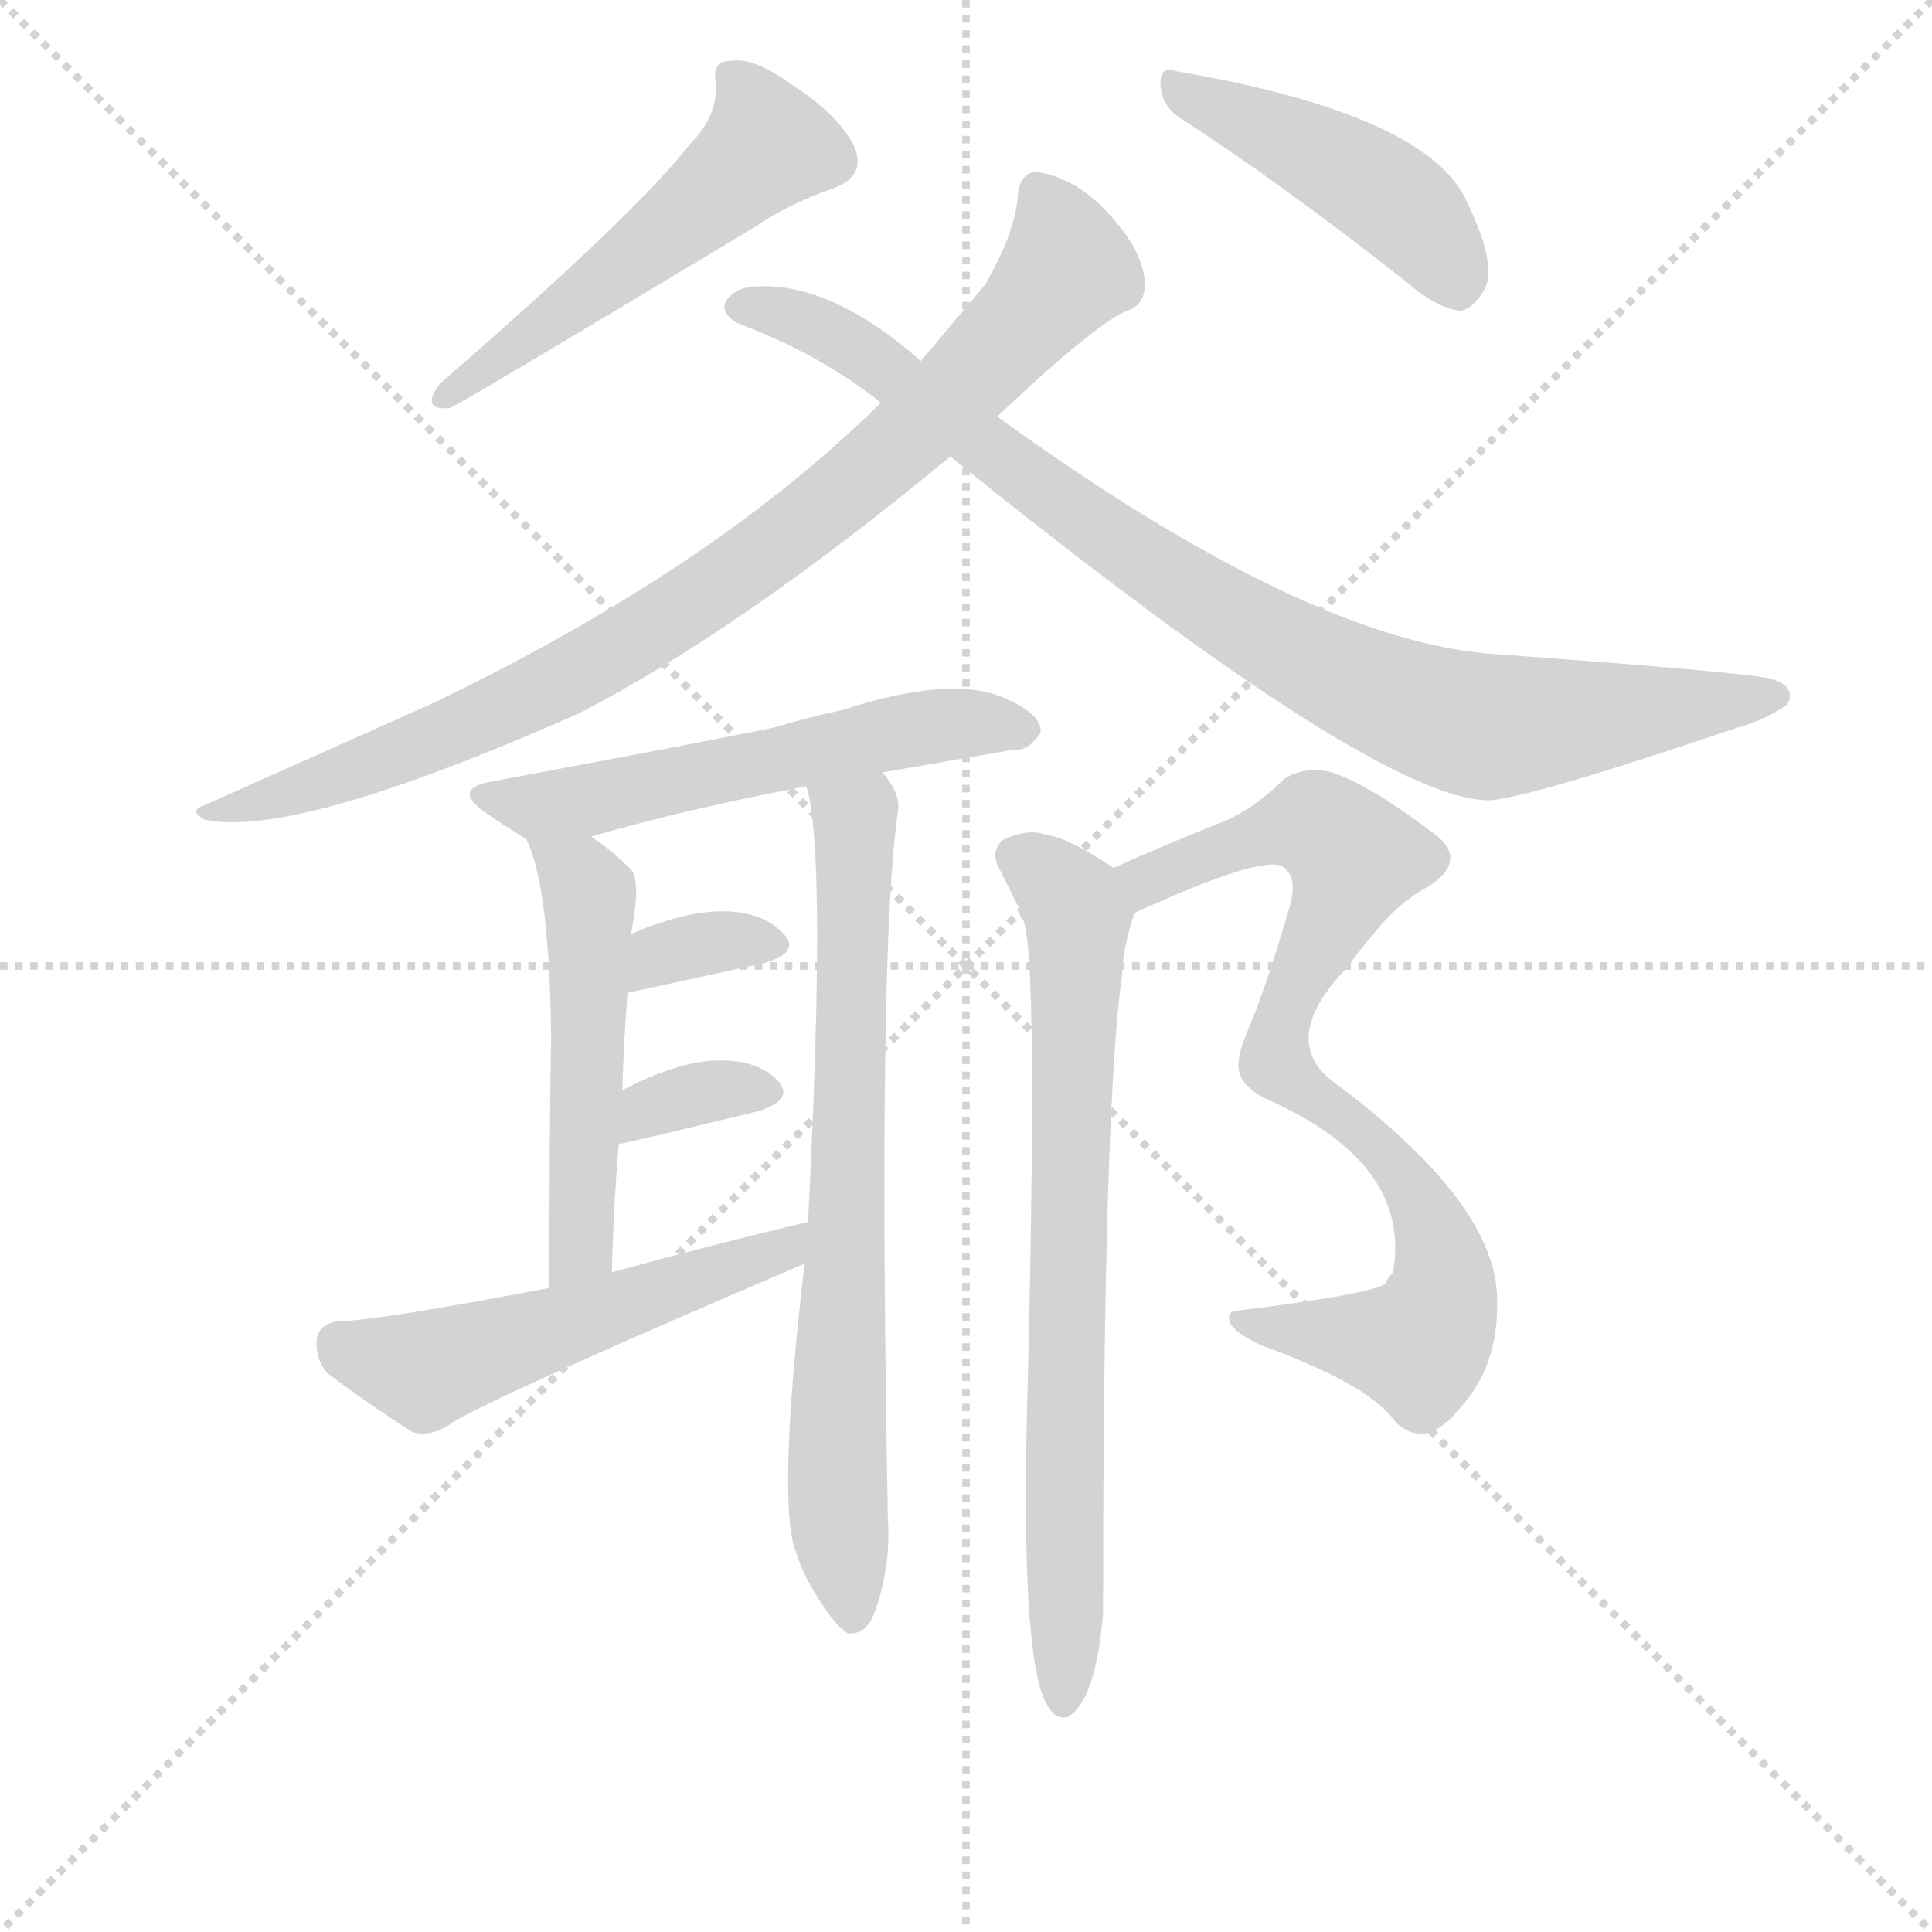 <svg version="1.1" viewBox="0 0 1024 1024" xmlns="http://www.w3.org/2000/svg">
  <g stroke="lightgray" stroke-dasharray="1,1" stroke-width="1" transform="scale(4, 4)">
    <line x1="0" y1="0" x2="256" y2="256"></line>
    <line x1="256" y1="0" x2="0" y2="256"></line>
    <line x1="128" y1="0" x2="128" y2="256"></line>
    <line x1="0" y1="128" x2="256" y2="128"></line>
  </g>
<g transform="scale(0.92, -0.92) translate(60, -900)">
   <style type="text/css">
    @keyframes keyframes0 {
      from {
       stroke: blue;
       stroke-dashoffset: 530;
       stroke-width: 128;
       }
       63% {
       animation-timing-function: step-end;
       stroke: blue;
       stroke-dashoffset: 0;
       stroke-width: 128;
       }
       to {
       stroke: black;
       stroke-width: 1024;
       }
       }
       #make-me-a-hanzi-animation-0 {
         animation: keyframes0 0.681s both;
         animation-delay: 0s;
         animation-timing-function: linear;
       }
    @keyframes keyframes1 {
      from {
       stroke: blue;
       stroke-dashoffset: 457;
       stroke-width: 128;
       }
       60% {
       animation-timing-function: step-end;
       stroke: blue;
       stroke-dashoffset: 0;
       stroke-width: 128;
       }
       to {
       stroke: black;
       stroke-width: 1024;
       }
       }
       #make-me-a-hanzi-animation-1 {
         animation: keyframes1 0.622s both;
         animation-delay: 0.681s;
         animation-timing-function: linear;
       }
    @keyframes keyframes2 {
      from {
       stroke: blue;
       stroke-dashoffset: 896;
       stroke-width: 128;
       }
       74% {
       animation-timing-function: step-end;
       stroke: blue;
       stroke-dashoffset: 0;
       stroke-width: 128;
       }
       to {
       stroke: black;
       stroke-width: 1024;
       }
       }
       #make-me-a-hanzi-animation-2 {
         animation: keyframes2 0.979s both;
         animation-delay: 1.303s;
         animation-timing-function: linear;
       }
    @keyframes keyframes3 {
      from {
       stroke: blue;
       stroke-dashoffset: 919;
       stroke-width: 128;
       }
       75% {
       animation-timing-function: step-end;
       stroke: blue;
       stroke-dashoffset: 0;
       stroke-width: 128;
       }
       to {
       stroke: black;
       stroke-width: 1024;
       }
       }
       #make-me-a-hanzi-animation-3 {
         animation: keyframes3 0.998s both;
         animation-delay: 2.282s;
         animation-timing-function: linear;
       }
    @keyframes keyframes4 {
      from {
       stroke: blue;
       stroke-dashoffset: 571;
       stroke-width: 128;
       }
       65% {
       animation-timing-function: step-end;
       stroke: blue;
       stroke-dashoffset: 0;
       stroke-width: 128;
       }
       to {
       stroke: black;
       stroke-width: 1024;
       }
       }
       #make-me-a-hanzi-animation-4 {
         animation: keyframes4 0.715s both;
         animation-delay: 3.28s;
         animation-timing-function: linear;
       }
    @keyframes keyframes5 {
      from {
       stroke: blue;
       stroke-dashoffset: 522;
       stroke-width: 128;
       }
       63% {
       animation-timing-function: step-end;
       stroke: blue;
       stroke-dashoffset: 0;
       stroke-width: 128;
       }
       to {
       stroke: black;
       stroke-width: 1024;
       }
       }
       #make-me-a-hanzi-animation-5 {
         animation: keyframes5 0.675s both;
         animation-delay: 3.995s;
         animation-timing-function: linear;
       }
    @keyframes keyframes6 {
      from {
       stroke: blue;
       stroke-dashoffset: 741;
       stroke-width: 128;
       }
       71% {
       animation-timing-function: step-end;
       stroke: blue;
       stroke-dashoffset: 0;
       stroke-width: 128;
       }
       to {
       stroke: black;
       stroke-width: 1024;
       }
       }
       #make-me-a-hanzi-animation-6 {
         animation: keyframes6 0.853s both;
         animation-delay: 4.67s;
         animation-timing-function: linear;
       }
    @keyframes keyframes7 {
      from {
       stroke: blue;
       stroke-dashoffset: 341;
       stroke-width: 128;
       }
       53% {
       animation-timing-function: step-end;
       stroke: blue;
       stroke-dashoffset: 0;
       stroke-width: 128;
       }
       to {
       stroke: black;
       stroke-width: 1024;
       }
       }
       #make-me-a-hanzi-animation-7 {
         animation: keyframes7 0.528s both;
         animation-delay: 5.523s;
         animation-timing-function: linear;
       }
    @keyframes keyframes8 {
      from {
       stroke: blue;
       stroke-dashoffset: 341;
       stroke-width: 128;
       }
       53% {
       animation-timing-function: step-end;
       stroke: blue;
       stroke-dashoffset: 0;
       stroke-width: 128;
       }
       to {
       stroke: black;
       stroke-width: 1024;
       }
       }
       #make-me-a-hanzi-animation-8 {
         animation: keyframes8 0.528s both;
         animation-delay: 6.05s;
         animation-timing-function: linear;
       }
    @keyframes keyframes9 {
      from {
       stroke: blue;
       stroke-dashoffset: 539;
       stroke-width: 128;
       }
       64% {
       animation-timing-function: step-end;
       stroke: blue;
       stroke-dashoffset: 0;
       stroke-width: 128;
       }
       to {
       stroke: black;
       stroke-width: 1024;
       }
       }
       #make-me-a-hanzi-animation-9 {
         animation: keyframes9 0.689s both;
         animation-delay: 6.578s;
         animation-timing-function: linear;
       }
    @keyframes keyframes10 {
      from {
       stroke: blue;
       stroke-dashoffset: 833;
       stroke-width: 128;
       }
       73% {
       animation-timing-function: step-end;
       stroke: blue;
       stroke-dashoffset: 0;
       stroke-width: 128;
       }
       to {
       stroke: black;
       stroke-width: 1024;
       }
       }
       #make-me-a-hanzi-animation-10 {
         animation: keyframes10 0.928s both;
         animation-delay: 7.266s;
         animation-timing-function: linear;
       }
    @keyframes keyframes11 {
      from {
       stroke: blue;
       stroke-dashoffset: 759;
       stroke-width: 128;
       }
       71% {
       animation-timing-function: step-end;
       stroke: blue;
       stroke-dashoffset: 0;
       stroke-width: 128;
       }
       to {
       stroke: black;
       stroke-width: 1024;
       }
       }
       #make-me-a-hanzi-animation-11 {
         animation: keyframes11 0.868s both;
         animation-delay: 8.194s;
         animation-timing-function: linear;
       }
</style>
<path d="M 337.5 817.0 Q 307.5 778.0 193.5 679.0 Q 181.5 663.0 199.5 665.0 Q 211.5 671.0 374.5 769.0 Q 393.5 782.0 418.5 791.0 Q 440.5 798.0 431.5 817.0 Q 421.5 835.0 396.5 851.0 Q 374.5 867.0 361.5 865.0 Q 349.5 865.0 352.5 852.0 Q 353.5 833.0 337.5 817.0 Z" fill="lightgray"></path> 
<path d="M 621.5 831.0 Q 678.5 794.0 748.5 739.0 Q 766.5 723.0 780.5 721.0 Q 787.5 721.0 794.5 732.0 Q 803.5 745.0 785.5 783.0 Q 763.5 834.0 617.5 859.0 Q 608.5 863.0 608.5 851.0 Q 609.5 838.0 621.5 831.0 Z" fill="lightgray"></path> 
<path d="M 514.5 660.0 Q 571.5 714.0 589.5 721.0 Q 598.5 724.0 599.5 734.0 Q 600.5 744.0 592.5 759.0 Q 568.5 796.0 537.5 801.0 Q 528.5 801.0 526.5 789.0 Q 525.5 767.0 507.5 736.0 L 470.5 692.0 L 447.5 668.0 Q 350.5 572.0 187.5 494.0 L 57.5 436.0 Q 48.5 433.0 57.5 428.0 Q 108.5 416.0 273.5 489.0 Q 366.5 537.0 487.5 637.0 L 514.5 660.0 Z" fill="lightgray"></path> 
<path d="M 487.5 637.0 Q 736.5 436.0 799.5 439.0 Q 826.5 442.0 941.5 481.0 Q 956.5 485.0 969.5 494.0 Q 975.5 504.0 960.5 509.0 Q 941.5 513.0 803.5 523.0 Q 695.5 529.0 514.5 660.0 L 470.5 692.0 Q 419.5 737.0 376.5 735.0 Q 364.5 735.0 358.5 727.0 Q 354.5 720.0 364.5 714.0 Q 412.5 696.0 447.5 668.0 L 487.5 637.0 Z" fill="lightgray"></path> 
<path d="M 448.5 455.0 L 523.5 468.0 Q 532.5 467.0 539.5 478.0 Q 540.5 488.0 520.5 497.0 Q 490.5 512.0 425.5 491.0 Q 406.5 487.0 386.5 481.0 Q 358.5 475.0 224.5 450.0 Q 199.5 446.0 219.5 432.0 Q 229.5 425.0 242.5 417.0 Q 243.5 417.0 243.5 416.0 C 252.5 410.0 252.5 410.0 280.5 418.0 Q 335.5 434.0 404.5 447.0 L 448.5 455.0 Z" fill="lightgray"></path> 
<path d="M 243.5 416.0 Q 256.5 389.0 257.5 303.0 Q 256.5 252.0 256.5 158.0 C 256.5 128.0 291.5 137.0 292.5 167.0 Q 293.5 207.0 296.5 241.0 L 298.5 272.0 Q 299.5 302.0 301.5 328.0 L 303.5 362.0 Q 309.5 392.0 303.5 399.0 Q 291.5 411.0 280.5 418.0 C 255.5 435.0 232.5 444.0 243.5 416.0 Z" fill="lightgray"></path> 
<path d="M 403.5 172.0 Q 387.5 34.0 398.5 6.0 Q 402.5 -7.0 411.5 -21.0 Q 421.5 -37.0 428.5 -41.0 Q 438.5 -42.0 443.5 -30.0 Q 453.5 -2.0 451.5 25.0 Q 445.5 355.0 457.5 434.0 Q 458.5 443.0 448.5 455.0 C 432.5 481.0 398.5 476.0 404.5 447.0 Q 416.5 410.0 405.5 196.0 L 403.5 172.0 Z" fill="lightgray"></path> 
<path d="M 301.5 328.0 L 379.5 345.0 Q 401.5 351.0 391.5 362.0 Q 379.5 375.0 355.5 375.0 Q 334.5 375.0 303.5 362.0 C 275.5 351.0 272.5 322.0 301.5 328.0 Z" fill="lightgray"></path> 
<path d="M 296.5 241.0 Q 299.5 241.0 377.5 260.0 Q 398.5 267.0 387.5 278.0 Q 375.5 290.0 351.5 289.0 Q 329.5 288.0 298.5 272.0 C 271.5 258.0 266.5 236.0 296.5 241.0 Z" fill="lightgray"></path> 
<path d="M 256.5 158.0 Q 156.5 139.0 136.5 139.0 Q 124.5 138.0 122.5 129.0 Q 121.5 117.0 128.5 109.0 Q 149.5 93.0 177.5 75.0 Q 187.5 72.0 198.5 79.0 Q 216.5 92.0 403.5 172.0 C 431.5 184.0 434.5 203.0 405.5 196.0 Q 350.5 183.0 292.5 167.0 L 256.5 158.0 Z" fill="lightgray"></path> 
<path d="M 593.5 374.0 Q 665.5 407.0 678.5 401.0 Q 688.5 395.0 682.5 376.0 Q 669.5 331.0 657.5 303.0 Q 653.5 293.0 653.5 286.0 Q 653.5 274.0 671.5 266.0 Q 753.5 229.0 742.5 167.0 Q 739.5 164.0 738.5 161.0 Q 734.5 155.0 653.5 145.0 Q 646.5 145.0 648.5 138.0 Q 651.5 132.0 666.5 125.0 Q 724.5 104.0 741.5 84.0 Q 748.5 74.0 759.5 74.0 Q 769.5 75.0 779.5 87.0 Q 803.5 112.0 802.5 151.0 Q 802.5 206.0 710.5 275.0 Q 674.5 300.0 716.5 343.0 Q 723.5 353.0 730.5 361.0 Q 745.5 380.0 762.5 389.0 Q 787.5 405.0 764.5 421.0 Q 728.5 448.0 707.5 455.0 Q 691.5 459.0 679.5 451.0 Q 660.5 432.0 640.5 425.0 Q 610.5 413.0 581.5 400.0 C 554.5 388.0 566.5 362.0 593.5 374.0 Z" fill="lightgray"></path> 
<path d="M 529.5 370.0 Q 538.5 349.0 531.5 80.0 Q 528.5 -64.0 544.5 -84.0 Q 548.5 -91.0 555.5 -89.0 Q 571.5 -79.0 575.5 -29.0 Q 575.5 262.0 586.5 339.0 Q 586.5 352.0 593.5 374.0 C 597.5 390.0 597.5 390.0 581.5 400.0 Q 554.5 418.0 542.5 419.0 Q 532.5 423.0 517.5 416.0 Q 510.5 409.0 515.5 400.0 L 527.5 376.0 Q 526.5 373.0 529.5 370.0 Z" fill="lightgray"></path> 
      <clipPath id="make-me-a-hanzi-clip-0">
      <path d="M 337.5 817.0 Q 307.5 778.0 193.5 679.0 Q 181.5 663.0 199.5 665.0 Q 211.5 671.0 374.5 769.0 Q 393.5 782.0 418.5 791.0 Q 440.5 798.0 431.5 817.0 Q 421.5 835.0 396.5 851.0 Q 374.5 867.0 361.5 865.0 Q 349.5 865.0 352.5 852.0 Q 353.5 833.0 337.5 817.0 Z" fill="lightgray"></path>
      </clipPath>
      <path clip-path="url(#make-me-a-hanzi-clip-0)" d="M 365.5 853.0 L 381.5 816.0 L 327.5 767.0 L 197.5 672.0 " fill="none" id="make-me-a-hanzi-animation-0" stroke-dasharray="402 804" stroke-linecap="round"></path>

      <clipPath id="make-me-a-hanzi-clip-1">
      <path d="M 621.5 831.0 Q 678.5 794.0 748.5 739.0 Q 766.5 723.0 780.5 721.0 Q 787.5 721.0 794.5 732.0 Q 803.5 745.0 785.5 783.0 Q 763.5 834.0 617.5 859.0 Q 608.5 863.0 608.5 851.0 Q 609.5 838.0 621.5 831.0 Z" fill="lightgray"></path>
      </clipPath>
      <path clip-path="url(#make-me-a-hanzi-clip-1)" d="M 619.5 848.0 L 685.5 819.0 L 742.5 785.0 L 763.5 764.0 L 779.5 735.0 " fill="none" id="make-me-a-hanzi-animation-1" stroke-dasharray="329 658" stroke-linecap="round"></path>

      <clipPath id="make-me-a-hanzi-clip-2">
      <path d="M 514.5 660.0 Q 571.5 714.0 589.5 721.0 Q 598.5 724.0 599.5 734.0 Q 600.5 744.0 592.5 759.0 Q 568.5 796.0 537.5 801.0 Q 528.5 801.0 526.5 789.0 Q 525.5 767.0 507.5 736.0 L 470.5 692.0 L 447.5 668.0 Q 350.5 572.0 187.5 494.0 L 57.5 436.0 Q 48.5 433.0 57.5 428.0 Q 108.5 416.0 273.5 489.0 Q 366.5 537.0 487.5 637.0 L 514.5 660.0 Z" fill="lightgray"></path>
      </clipPath>
      <path clip-path="url(#make-me-a-hanzi-clip-2)" d="M 538.5 789.0 L 553.5 755.0 L 552.5 743.0 L 484.5 668.0 L 399.5 595.0 L 349.5 559.0 L 234.5 493.0 L 119.5 447.0 L 61.5 432.0 " fill="none" id="make-me-a-hanzi-animation-2" stroke-dasharray="768 1536" stroke-linecap="round"></path>

      <clipPath id="make-me-a-hanzi-clip-3">
      <path d="M 487.5 637.0 Q 736.5 436.0 799.5 439.0 Q 826.5 442.0 941.5 481.0 Q 956.5 485.0 969.5 494.0 Q 975.5 504.0 960.5 509.0 Q 941.5 513.0 803.5 523.0 Q 695.5 529.0 514.5 660.0 L 470.5 692.0 Q 419.5 737.0 376.5 735.0 Q 364.5 735.0 358.5 727.0 Q 354.5 720.0 364.5 714.0 Q 412.5 696.0 447.5 668.0 L 487.5 637.0 Z" fill="lightgray"></path>
      </clipPath>
      <path clip-path="url(#make-me-a-hanzi-clip-3)" d="M 367.5 723.0 L 403.5 716.0 L 426.5 704.0 L 621.5 561.0 L 758.5 491.0 L 801.5 481.0 L 961.5 499.0 " fill="none" id="make-me-a-hanzi-animation-3" stroke-dasharray="791 1582" stroke-linecap="round"></path>

      <clipPath id="make-me-a-hanzi-clip-4">
      <path d="M 448.5 455.0 L 523.5 468.0 Q 532.5 467.0 539.5 478.0 Q 540.5 488.0 520.5 497.0 Q 490.5 512.0 425.5 491.0 Q 406.5 487.0 386.5 481.0 Q 358.5 475.0 224.5 450.0 Q 199.5 446.0 219.5 432.0 Q 229.5 425.0 242.5 417.0 Q 243.5 417.0 243.5 416.0 C 252.5 410.0 252.5 410.0 280.5 418.0 Q 335.5 434.0 404.5 447.0 L 448.5 455.0 Z" fill="lightgray"></path>
      </clipPath>
      <path clip-path="url(#make-me-a-hanzi-clip-4)" d="M 220.5 442.0 L 249.5 435.0 L 475.5 482.0 L 529.5 480.0 " fill="none" id="make-me-a-hanzi-animation-4" stroke-dasharray="443 886" stroke-linecap="round"></path>

      <clipPath id="make-me-a-hanzi-clip-5">
      <path d="M 243.5 416.0 Q 256.5 389.0 257.5 303.0 Q 256.5 252.0 256.5 158.0 C 256.5 128.0 291.5 137.0 292.5 167.0 Q 293.5 207.0 296.5 241.0 L 298.5 272.0 Q 299.5 302.0 301.5 328.0 L 303.5 362.0 Q 309.5 392.0 303.5 399.0 Q 291.5 411.0 280.5 418.0 C 255.5 435.0 232.5 444.0 243.5 416.0 Z" fill="lightgray"></path>
      </clipPath>
      <path clip-path="url(#make-me-a-hanzi-clip-5)" d="M 249.5 414.0 L 273.5 395.0 L 280.5 375.0 L 275.5 191.0 L 271.5 176.0 L 260.5 167.0 " fill="none" id="make-me-a-hanzi-animation-5" stroke-dasharray="394 788" stroke-linecap="round"></path>

      <clipPath id="make-me-a-hanzi-clip-6">
      <path d="M 403.5 172.0 Q 387.5 34.0 398.5 6.0 Q 402.5 -7.0 411.5 -21.0 Q 421.5 -37.0 428.5 -41.0 Q 438.5 -42.0 443.5 -30.0 Q 453.5 -2.0 451.5 25.0 Q 445.5 355.0 457.5 434.0 Q 458.5 443.0 448.5 455.0 C 432.5 481.0 398.5 476.0 404.5 447.0 Q 416.5 410.0 405.5 196.0 L 403.5 172.0 Z" fill="lightgray"></path>
      </clipPath>
      <path clip-path="url(#make-me-a-hanzi-clip-6)" d="M 412.5 446.0 L 432.5 424.0 L 422.5 94.0 L 430.5 -31.0 " fill="none" id="make-me-a-hanzi-animation-6" stroke-dasharray="613 1226" stroke-linecap="round"></path>

      <clipPath id="make-me-a-hanzi-clip-7">
      <path d="M 301.5 328.0 L 379.5 345.0 Q 401.5 351.0 391.5 362.0 Q 379.5 375.0 355.5 375.0 Q 334.5 375.0 303.5 362.0 C 275.5 351.0 272.5 322.0 301.5 328.0 Z" fill="lightgray"></path>
      </clipPath>
      <path clip-path="url(#make-me-a-hanzi-clip-7)" d="M 308.5 333.0 L 314.5 344.0 L 330.5 353.0 L 361.5 359.0 L 383.5 355.0 " fill="none" id="make-me-a-hanzi-animation-7" stroke-dasharray="213 426" stroke-linecap="round"></path>

      <clipPath id="make-me-a-hanzi-clip-8">
      <path d="M 296.5 241.0 Q 299.5 241.0 377.5 260.0 Q 398.5 267.0 387.5 278.0 Q 375.5 290.0 351.5 289.0 Q 329.5 288.0 298.5 272.0 C 271.5 258.0 266.5 236.0 296.5 241.0 Z" fill="lightgray"></path>
      </clipPath>
      <path clip-path="url(#make-me-a-hanzi-clip-8)" d="M 301.5 249.0 L 313.5 262.0 L 326.5 266.0 L 380.5 270.0 " fill="none" id="make-me-a-hanzi-animation-8" stroke-dasharray="213 426" stroke-linecap="round"></path>

      <clipPath id="make-me-a-hanzi-clip-9">
      <path d="M 256.5 158.0 Q 156.5 139.0 136.5 139.0 Q 124.5 138.0 122.5 129.0 Q 121.5 117.0 128.5 109.0 Q 149.5 93.0 177.5 75.0 Q 187.5 72.0 198.5 79.0 Q 216.5 92.0 403.5 172.0 C 431.5 184.0 434.5 203.0 405.5 196.0 Q 350.5 183.0 292.5 167.0 L 256.5 158.0 Z" fill="lightgray"></path>
      </clipPath>
      <path clip-path="url(#make-me-a-hanzi-clip-9)" d="M 135.5 126.0 L 184.5 111.0 L 387.5 176.0 L 399.5 190.0 " fill="none" id="make-me-a-hanzi-animation-9" stroke-dasharray="411 822" stroke-linecap="round"></path>

      <clipPath id="make-me-a-hanzi-clip-10">
      <path d="M 593.5 374.0 Q 665.5 407.0 678.5 401.0 Q 688.5 395.0 682.5 376.0 Q 669.5 331.0 657.5 303.0 Q 653.5 293.0 653.5 286.0 Q 653.5 274.0 671.5 266.0 Q 753.5 229.0 742.5 167.0 Q 739.5 164.0 738.5 161.0 Q 734.5 155.0 653.5 145.0 Q 646.5 145.0 648.5 138.0 Q 651.5 132.0 666.5 125.0 Q 724.5 104.0 741.5 84.0 Q 748.5 74.0 759.5 74.0 Q 769.5 75.0 779.5 87.0 Q 803.5 112.0 802.5 151.0 Q 802.5 206.0 710.5 275.0 Q 674.5 300.0 716.5 343.0 Q 723.5 353.0 730.5 361.0 Q 745.5 380.0 762.5 389.0 Q 787.5 405.0 764.5 421.0 Q 728.5 448.0 707.5 455.0 Q 691.5 459.0 679.5 451.0 Q 660.5 432.0 640.5 425.0 Q 610.5 413.0 581.5 400.0 C 554.5 388.0 566.5 362.0 593.5 374.0 Z" fill="lightgray"></path>
      </clipPath>
      <path clip-path="url(#make-me-a-hanzi-clip-10)" d="M 590.5 396.0 L 620.5 399.0 L 690.5 426.0 L 700.5 424.0 L 720.5 405.0 L 679.5 316.0 L 675.5 287.0 L 742.5 233.0 L 765.5 191.0 L 771.5 154.0 L 757.5 125.0 L 655.5 138.0 " fill="none" id="make-me-a-hanzi-animation-10" stroke-dasharray="705 1410" stroke-linecap="round"></path>

      <clipPath id="make-me-a-hanzi-clip-11">
      <path d="M 529.5 370.0 Q 538.5 349.0 531.5 80.0 Q 528.5 -64.0 544.5 -84.0 Q 548.5 -91.0 555.5 -89.0 Q 571.5 -79.0 575.5 -29.0 Q 575.5 262.0 586.5 339.0 Q 586.5 352.0 593.5 374.0 C 597.5 390.0 597.5 390.0 581.5 400.0 Q 554.5 418.0 542.5 419.0 Q 532.5 423.0 517.5 416.0 Q 510.5 409.0 515.5 400.0 L 527.5 376.0 Q 526.5 373.0 529.5 370.0 Z" fill="lightgray"></path>
      </clipPath>
      <path clip-path="url(#make-me-a-hanzi-clip-11)" d="M 525.5 407.0 L 556.5 382.0 L 560.5 371.0 L 552.5 120.0 L 553.5 -80.0 " fill="none" id="make-me-a-hanzi-animation-11" stroke-dasharray="631 1262" stroke-linecap="round"></path>

</g>
</svg>
